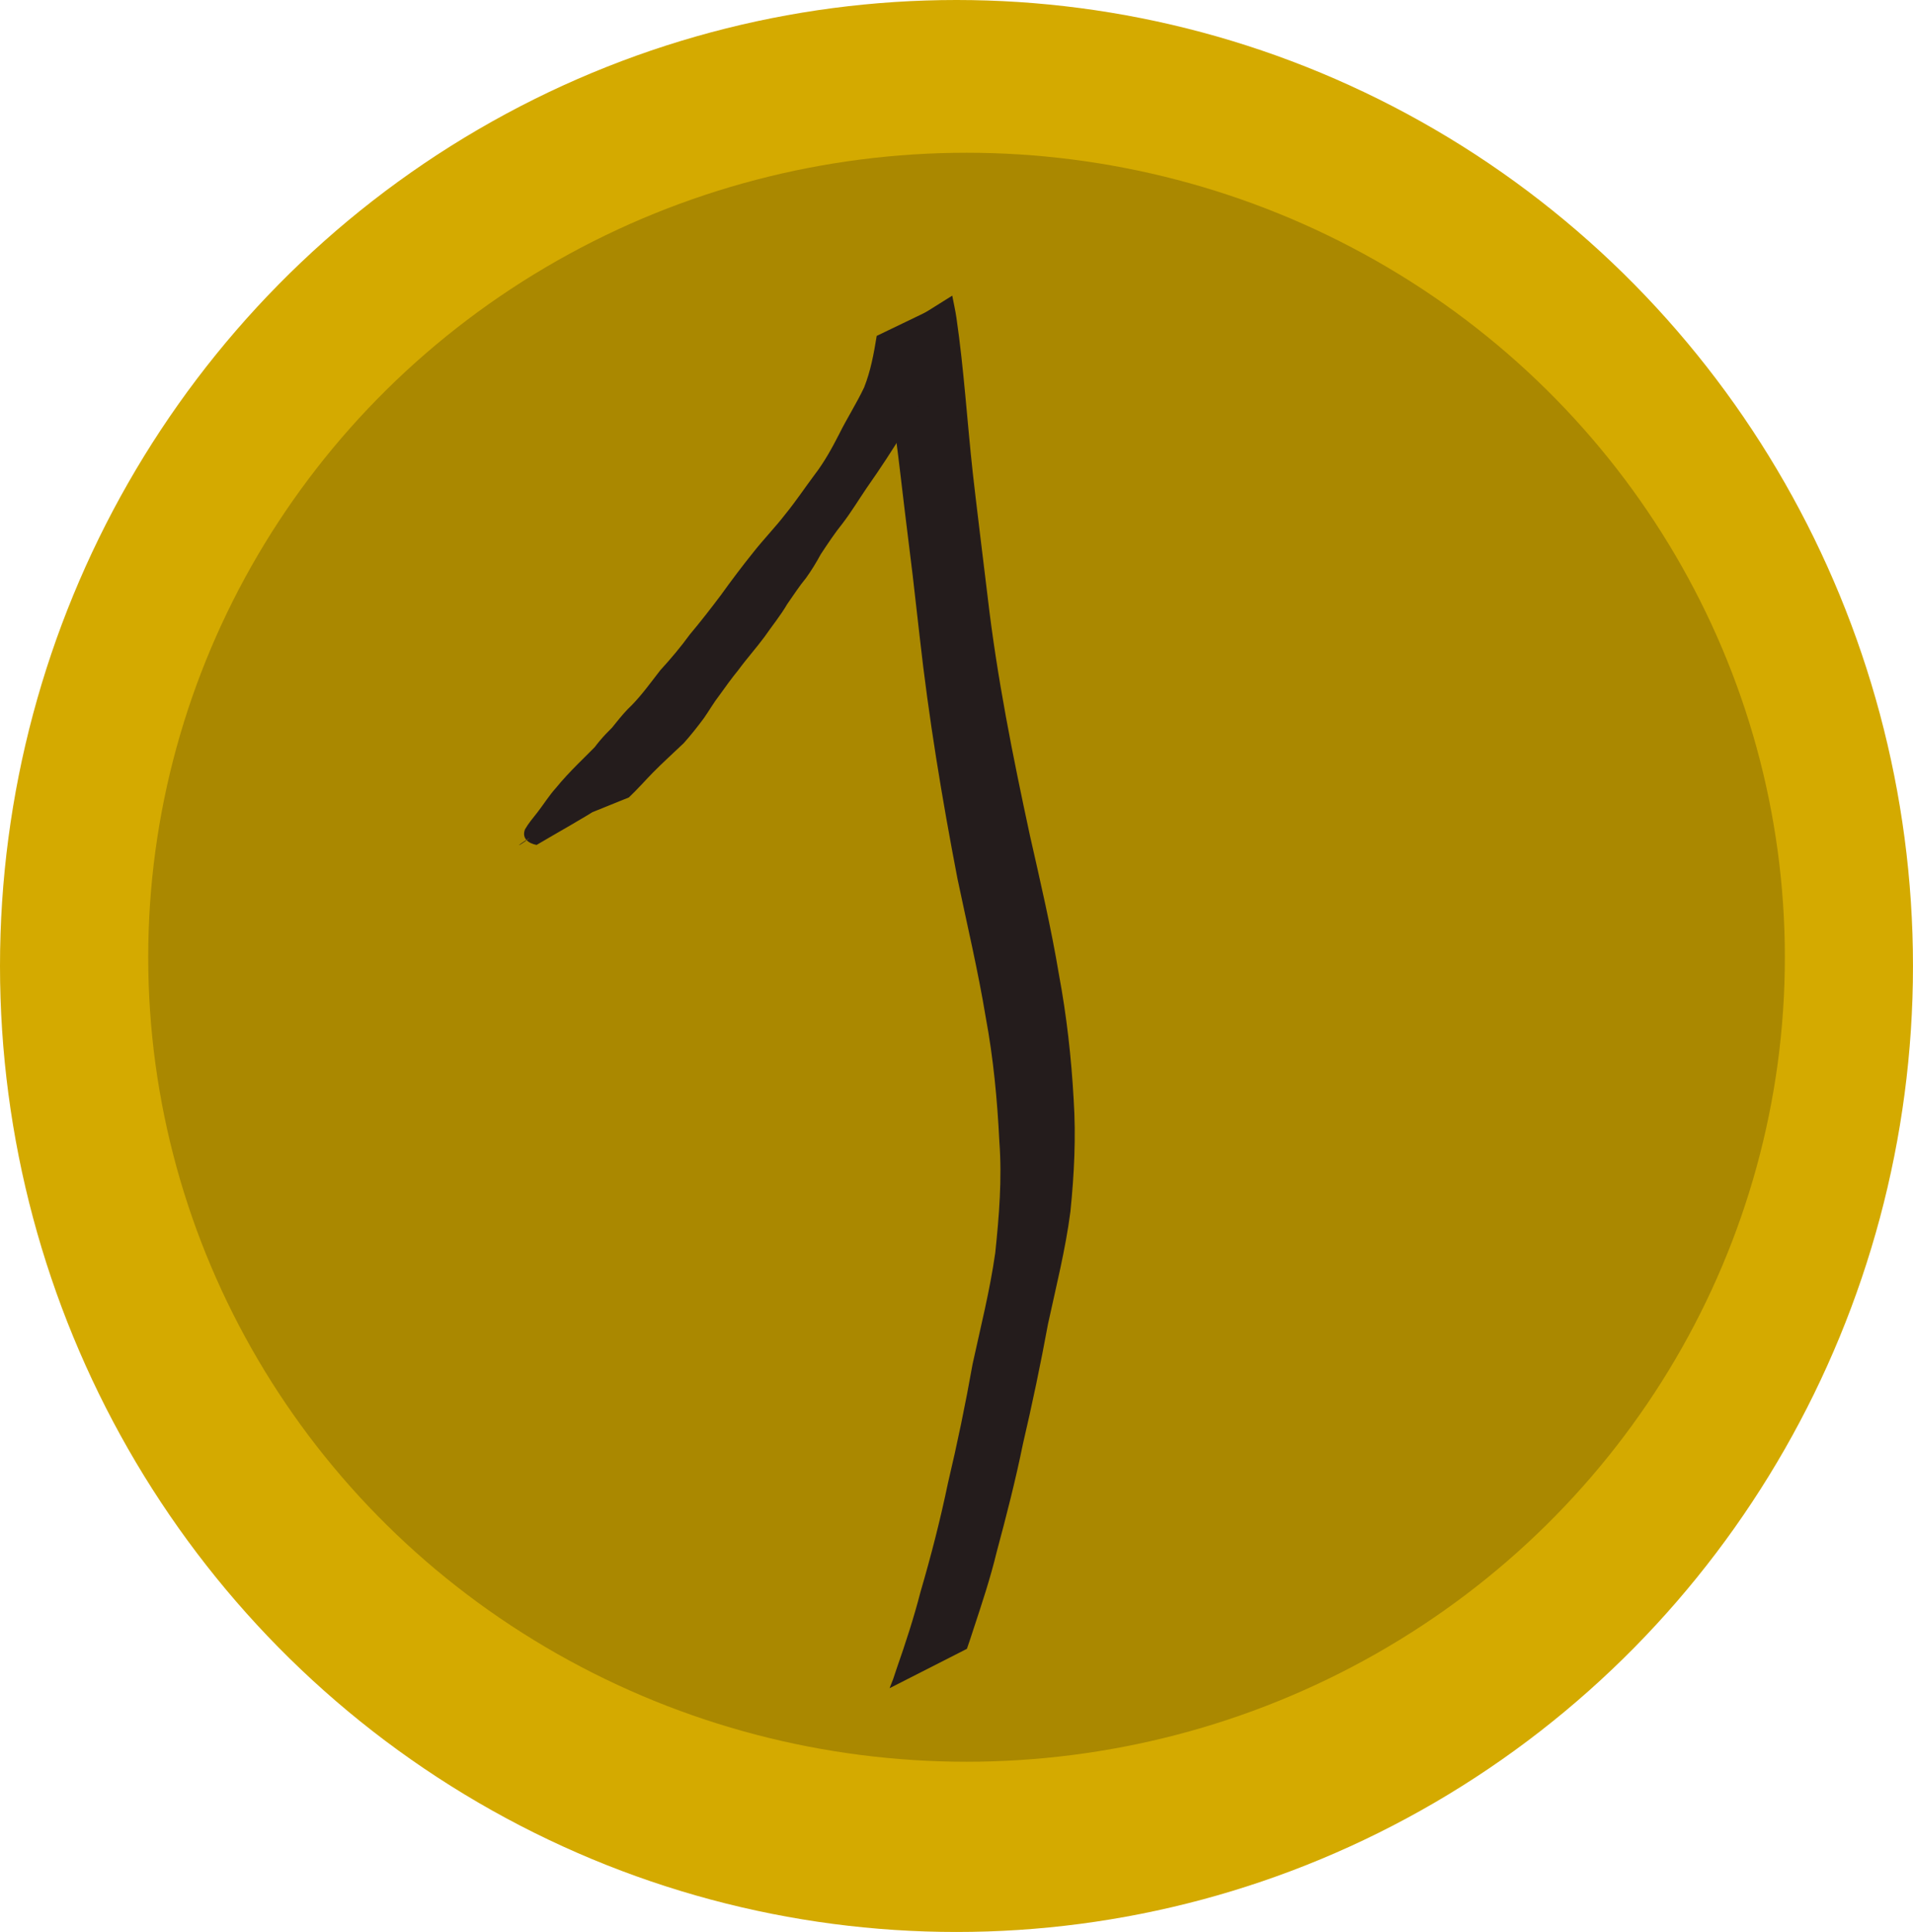 <?xml version="1.0" encoding="UTF-8" standalone="no"?>
<svg
   xmlns:dc="http://purl.org/dc/elements/1.1/"
   xmlns:cc="http://creativecommons.org/ns#"
   xmlns:rdf="http://www.w3.org/1999/02/22-rdf-syntax-ns#"
   xmlns:svg="http://www.w3.org/2000/svg"
   xmlns="http://www.w3.org/2000/svg"
   width="103.351mm"
   height="104.342mm"
   viewBox="0 0 103.351 104.342"
   version="1.1"
   id="svg8">
  <defs
     id="defs2" />
  <g
     id="layer1"
     transform="translate(-52.313,-89.401)">
    <ellipse
       style="fill:#d4aa00;stroke-width:1;stroke-linecap:round;stroke-linejoin:bevel;stroke-dashoffset:188.976"
       id="path10"
       cx="103.988"
       cy="141.572"
       rx="51.675"
       ry="52.171" />
    <ellipse
       style="fill:#aa8800;stroke-width:1;stroke-linecap:round;stroke-linejoin:bevel;stroke-dashoffset:188.976"
       id="path16"
       cx="104.531"
       cy="141.1"
       rx="44.21"
       ry="43.449" />
    <path
       style="fill:#241c1c;stroke-width:1.227;stroke-linecap:round;stroke-linejoin:bevel;stroke-dashoffset:188.976"
       id="path18"
       d="m 99.75,107.879 c 0.093,0.349 0.203,0.693 0.279,1.047 0.571,2.68 0.843,5.43 1.175,8.153 0.622,5.106 0.226,1.717 0.794,6.702 0.489,4.394 1.209,8.749 2.043,13.078 0.523,2.493 1.11,4.966 1.527,7.484 0.413,2.215 0.626,4.461 0.736,6.716 0.15,2.01 -0.013,4.009 -0.222,6.004 -0.287,2.028 -0.79,4.012 -1.224,6.006 -0.383,2.161 -0.828,4.307 -1.333,6.437 -0.411,1.978 -0.914,3.934 -1.48,5.866 -0.363,1.407 -0.813,2.787 -1.291,4.151 -0.249,0.742 -0.12,0.391 -0.381,1.054 0,0 4.178,-2.126 4.178,-2.126 v 0 c 0.23,-0.672 0.112,-0.321 0.352,-1.054 0.453,-1.375 0.912,-2.749 1.253,-4.164 0.522,-1.94 1.023,-3.887 1.425,-5.863 0.5,-2.139 0.952,-4.291 1.35,-6.457 0.436,-2.013 0.944,-4.016 1.211,-6.067 0.206,-2.019 0.308,-4.042 0.176,-6.074 -0.127,-2.269 -0.381,-4.522 -0.797,-6.75 -0.421,-2.522 -1.001,-4.999 -1.563,-7.486 -0.919,-4.26 -1.779,-8.538 -2.285,-12.886 -0.146,-1.2 -0.677,-5.541 -0.803,-6.693 -0.306,-2.791 -0.479,-5.612 -0.884,-8.389 -0.059,-0.404 -0.151,-0.8 -0.227,-1.2 0,0 -4.01,2.511 -4.01,2.511 z" />
    <path
       style="fill:#241c1c;stroke-width:1;stroke-linecap:round;stroke-linejoin:bevel;stroke-dashoffset:188.976"
       id="path44"
       d="m 99.677,107.545 c -0.155,0.951 -0.323,1.885 -0.68,2.782 -0.409,0.864 -0.928,1.67 -1.352,2.526 -0.39,0.765 -0.803,1.511 -1.327,2.193 -0.524,0.7 -1.006,1.426 -1.559,2.104 -0.547,0.712 -1.175,1.356 -1.732,2.061 -0.612,0.76 -1.197,1.536 -1.766,2.328 -0.544,0.725 -1.102,1.44 -1.684,2.135 -0.49,0.674 -1.027,1.309 -1.589,1.923 -0.499,0.64 -0.965,1.293 -1.53,1.877 -0.641,0.597 -1.117,1.337 -1.712,1.975 -0.807,0.828 -1.661,1.603 -2.392,2.5 -0.378,0.415 -0.67,0.896 -1.014,1.336 -0.238,0.304 -0.471,0.573 -0.664,0.908 -0.19,0.492 0.193,0.757 0.626,0.842 1.189,-0.705 2.404,-1.367 3.567,-2.114 0.098,-0.063 0.118,-0.2 0.183,-0.297 0.084,-0.124 0.177,-0.241 0.262,-0.363 0.32,-0.457 0.615,-0.93 0.923,-1.395 0.548,-0.73 1.027,-1.505 1.524,-2.27 0.364,-0.513 0.801,-0.97 1.271,-1.388 0.485,-0.319 0.929,-0.706 1.33,-1.124 0.393,-0.412 0.738,-0.873 1.038,-1.357 0.286,-0.569 0.673,-1.088 1.048,-1.602 0.495,-0.605 1.043,-1.166 1.567,-1.749 0.54,-0.591 1.096,-1.166 1.656,-1.738 0.496,-0.539 0.967,-1.113 1.401,-1.705 0.377,-0.499 0.784,-0.971 1.16,-1.471 0.414,-0.443 0.701,-0.981 1.066,-1.459 0.268,-0.48 0.566,-0.933 0.856,-1.399 0.063,-0.067 0.133,-0.127 0.189,-0.2 0.134,-0.177 0.235,-0.378 0.362,-0.561 0.204,-0.296 0.427,-0.574 0.627,-0.873 0.355,-0.451 0.654,-0.951 1.016,-1.394 0.01,-0.019 0.051,-0.067 0.031,-0.058 -1.237,0.587 -2.487,1.151 -3.695,1.797 -0.084,0.045 -0.092,0.166 -0.136,0.251 -0.072,0.139 -0.139,0.281 -0.213,0.42 -0.287,0.542 -0.316,0.575 -0.637,1.114 -0.661,1.104 -1.401,2.155 -2.142,3.206 -0.434,0.646 -0.846,1.312 -1.347,1.91 -0.405,0.557 -0.807,1.119 -1.167,1.707 -0.214,0.458 -0.511,0.863 -0.817,1.262 -0.358,0.459 -0.695,0.937 -1.01,1.426 -0.335,0.633 -0.821,1.162 -1.209,1.762 -0.507,0.558 -0.966,1.151 -1.406,1.762 -0.422,0.405 -0.675,0.945 -1.065,1.373 -0.242,0.44 -0.549,0.839 -0.816,1.263 -0.393,0.413 -0.695,0.895 -1.114,1.282 -0.592,0.489 -1.109,1.052 -1.66,1.583 -0.435,0.444 -0.824,0.943 -1.324,1.315 0,0 3.667,-1.482 3.667,-1.482 v 0 c 0.452,-0.426 0.862,-0.895 1.296,-1.339 0.539,-0.549 1.112,-1.06 1.667,-1.592 0.386,-0.433 0.749,-0.889 1.093,-1.355 0.285,-0.408 0.531,-0.84 0.836,-1.232 0.334,-0.47 0.673,-0.935 1.037,-1.382 0.446,-0.61 0.953,-1.169 1.401,-1.777 0.408,-0.591 0.865,-1.146 1.227,-1.768 0.333,-0.473 0.645,-0.961 1.015,-1.408 0.296,-0.411 0.556,-0.84 0.798,-1.285 0.376,-0.567 0.75,-1.136 1.178,-1.666 0.469,-0.615 0.869,-1.278 1.303,-1.916 0.74,-1.052 1.443,-2.128 2.111,-3.226 0.307,-0.523 0.62,-1.045 0.899,-1.583 0.818,-1.577 -2.157,0.342 -3.458,1.221 -0.301,0.48 -0.674,0.91 -0.981,1.387 -0.395,0.551 -0.784,1.108 -1.188,1.652 -0.305,0.452 -0.53,0.948 -0.861,1.383 -0.328,0.501 -0.687,0.977 -1.063,1.443 -0.38,0.495 -0.796,0.962 -1.161,1.469 -0.453,0.566 -0.882,1.154 -1.408,1.657 -0.558,0.577 -1.112,1.156 -1.649,1.752 -0.526,0.584 -1.085,1.143 -1.543,1.784 -0.379,0.527 -0.753,1.058 -1.067,1.627 -0.325,0.454 -0.658,0.903 -1.075,1.279 -0.433,0.383 -0.87,0.758 -1.324,1.115 -0.459,0.447 -0.885,0.933 -1.225,1.477 -0.478,0.762 -0.971,1.514 -1.491,2.248 -0.392,0.593 -0.774,1.205 -1.234,1.749 -0.853,1.01 -2.974,1.783 3.026,-1.587 -0.122,0.202 -0.01,0.099 -0.195,0.133 -0.028,0.005 -0.08,0.08 -0.06,0.06 0.052,-0.052 0.014,-0.169 0.104,-0.196 0.504,-0.755 1.088,-1.46 1.653,-2.171 0.761,-0.872 1.62,-1.648 2.408,-2.494 0.572,-0.663 1.099,-1.365 1.73,-1.975 0.54,-0.605 0.995,-1.275 1.529,-1.885 0.551,-0.626 1.068,-1.279 1.579,-1.937 0.572,-0.706 1.127,-1.424 1.666,-2.156 0.564,-0.787 1.162,-1.547 1.766,-2.302 0.579,-0.692 1.205,-1.344 1.742,-2.07 0.539,-0.691 1.024,-1.422 1.556,-2.119 0.499,-0.708 0.898,-1.473 1.29,-2.245 0.455,-0.852 0.969,-1.677 1.34,-2.571 0.324,-0.925 0.448,-1.889 0.68,-2.839 0,0 -3.561,1.714 -3.561,1.714 z" />
  </g>
</svg>
